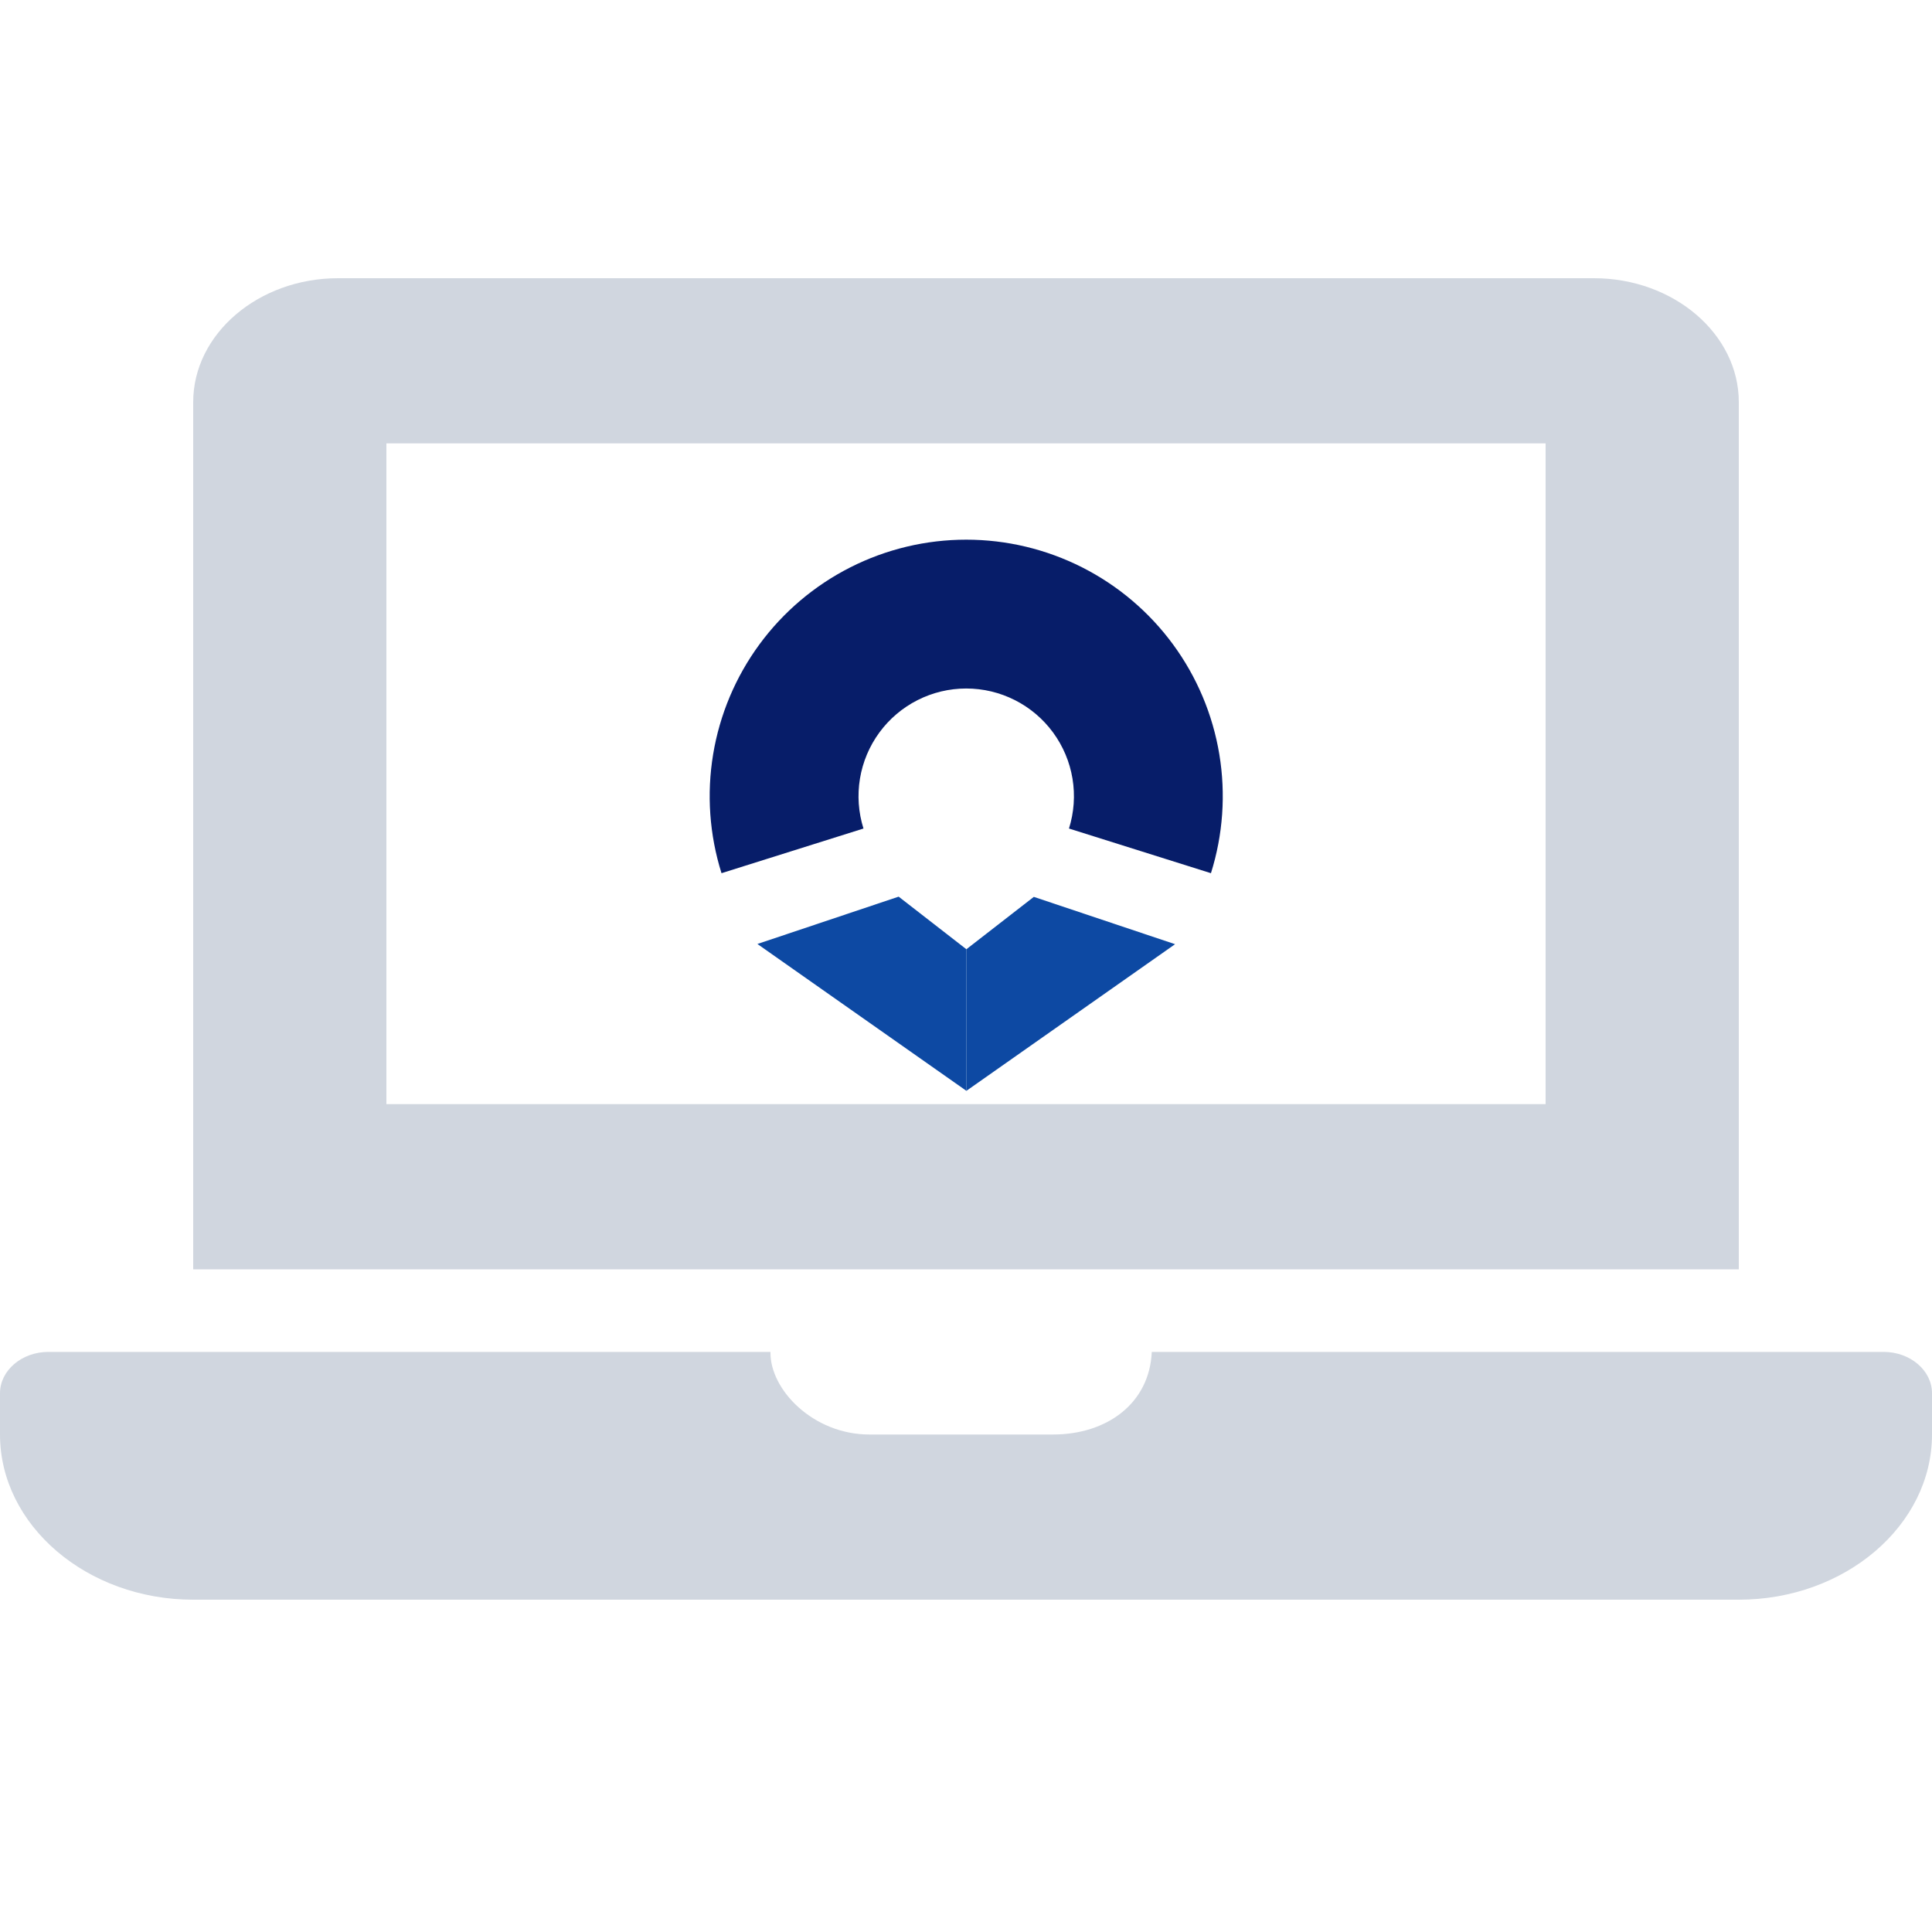 <svg width="1500" height="1500" viewBox="0 0 1500 1500" fill="none" xmlns="http://www.w3.org/2000/svg">
<path d="M1462.5 1049.62H894.234C892.5 1089.32 859.758 1113.75 817.5 1113.75H675C631.195 1113.75 597.609 1078.74 598.195 1049.62H37.5C16.875 1049.62 0 1064.05 0 1081.69V1113.75C0 1184.29 67.5 1242 150 1242H1350C1432.5 1242 1500 1184.29 1500 1113.75V1081.69C1500 1064.05 1483.13 1049.62 1462.5 1049.62ZM1350 312.188C1350 259.284 1299.37 216 1237.5 216H262.5C200.625 216 150 259.284 150 312.188V985.5H1350V312.188ZM1200 857.25H300V344.25H1200V857.25Z" fill="#D0D6DF"/>
<path d="M940.175 677.944C949.559 648.111 951.787 616.488 946.677 585.634C941.567 554.78 929.264 525.563 910.763 500.349C892.262 475.134 868.083 454.63 840.185 440.498C812.287 426.365 781.452 419 750.178 419C718.904 419 688.07 426.364 660.171 440.496C632.272 454.629 608.094 475.132 589.592 500.346C571.091 525.561 558.787 554.777 553.677 585.631C548.567 616.485 550.794 648.108 560.178 677.941L670.402 643.27C666.462 630.744 665.527 617.466 667.672 604.512C669.818 591.557 674.984 579.29 682.752 568.703C690.52 558.116 700.672 549.508 712.386 543.574C724.1 537.64 737.046 534.548 750.177 534.548C763.308 534.548 776.255 537.64 787.969 543.574C799.682 549.508 809.834 558.117 817.602 568.704C825.37 579.291 830.536 591.558 832.681 604.513C834.827 617.467 833.892 630.745 829.951 643.271L940.175 677.944Z" fill="#071D69"/>
<path d="M697.712 696.158L750.177 736.902V846.831L588.047 732.902L697.712 696.158Z" fill="#0D49A3"/>
<path d="M802.657 696.328L750.192 737.072V847L912.323 733.071L802.657 696.328Z" fill="#0D49A3"/>
</svg>
